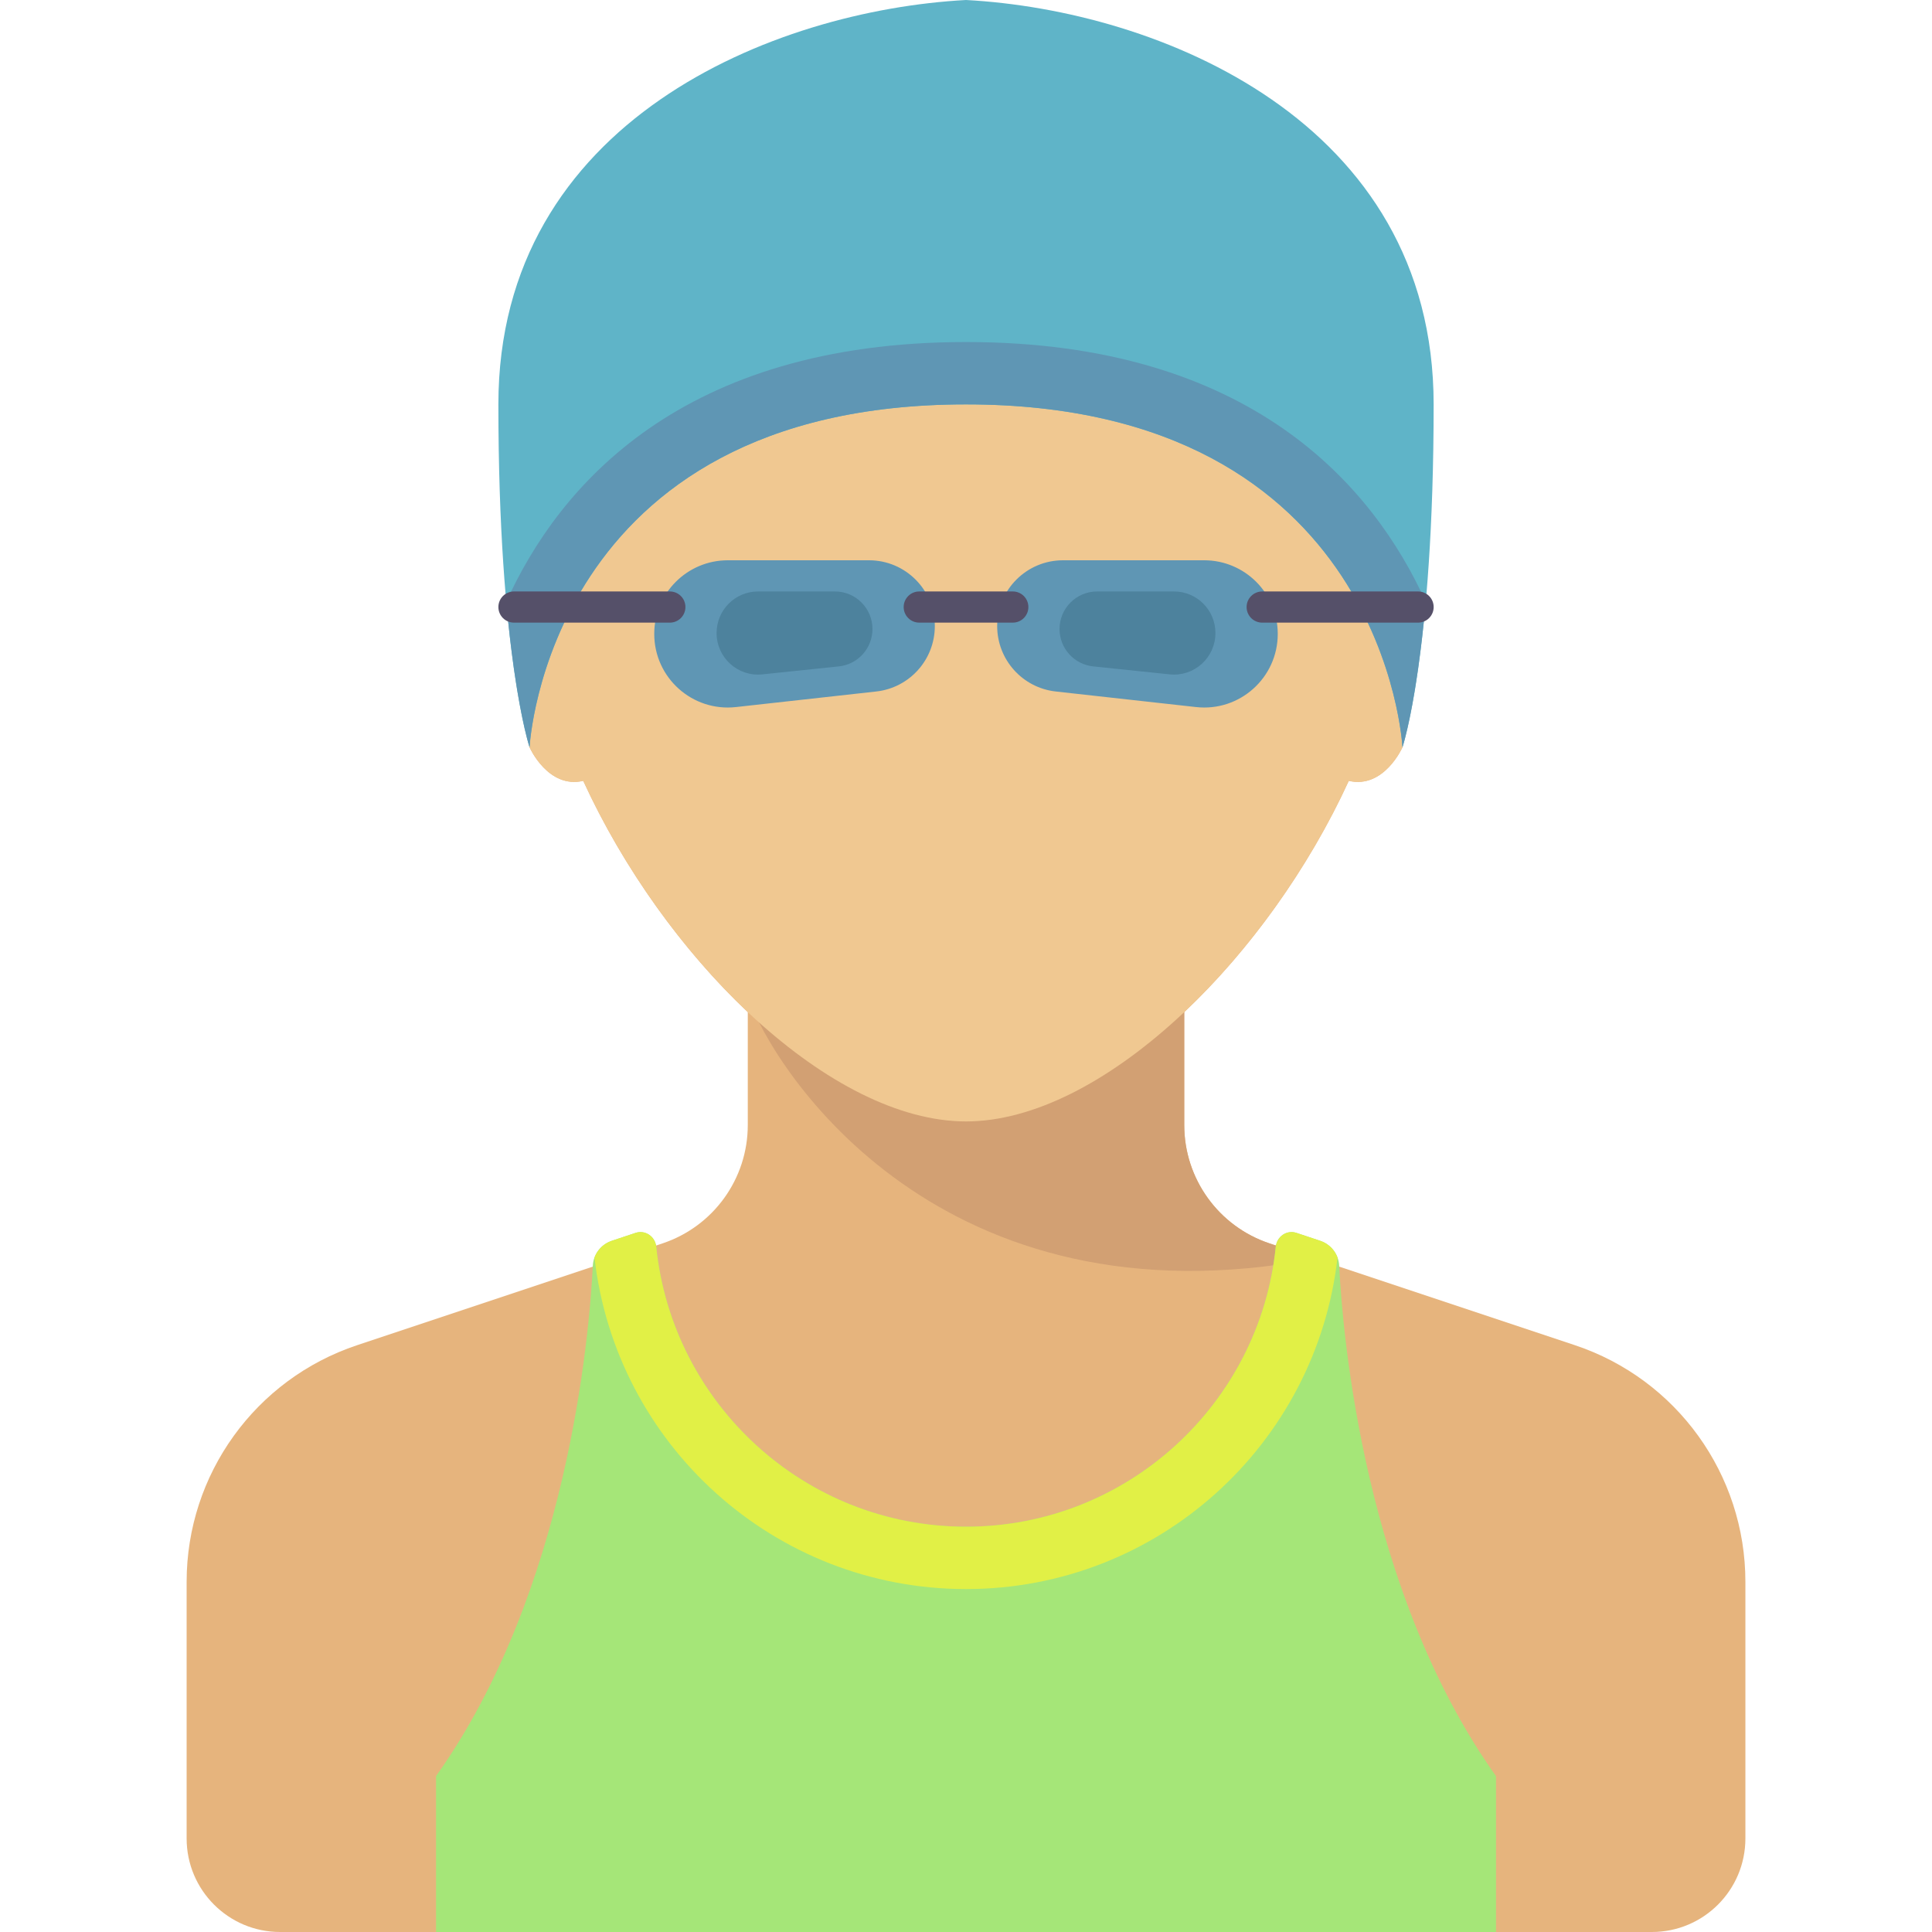 <svg width="80" height="80" viewBox="0 0 80 80" fill="none" xmlns="http://www.w3.org/2000/svg">
<path d="M65.212 55.701L52.568 51.486C50.459 50.783 49.037 48.81 49.037 46.587V41.909C51.745 39.354 54.188 35.953 55.849 32.333C57.306 32.675 58.073 30.945 58.073 30.945C58.073 29.359 58.073 25.782 58.073 25.782L54.2 14.164H25.8L21.928 25.782C21.928 25.782 21.928 29.359 21.928 30.945C21.928 30.945 22.694 32.675 24.151 32.333C25.812 35.953 28.256 39.354 30.964 41.909V46.587C30.964 48.81 29.542 50.783 27.433 51.486L14.789 55.701C10.572 57.106 7.728 61.053 7.728 65.498V76.127C7.728 78.266 9.461 80 11.6 80H68.4C70.539 80 72.273 78.266 72.273 76.127V65.498C72.273 61.053 69.429 57.106 65.212 55.701Z" fill="#E6B47D"/>
<path d="M49.037 46.587V41.273H30.964C32.092 44.452 38.998 55.054 54.464 52.118L52.567 51.486C50.459 50.783 49.037 48.81 49.037 46.587Z" fill="#D2A073"/>
<path d="M54.2 14.163H25.8L21.928 25.782C21.928 25.782 21.928 29.358 21.928 30.945C21.928 30.945 22.695 32.675 24.151 32.333C27.604 39.858 34.437 46.436 40.001 46.436C45.565 46.436 52.397 39.858 55.85 32.333C57.306 32.675 58.073 30.945 58.073 30.945C58.073 29.358 58.073 25.782 58.073 25.782L54.2 14.163Z" fill="#F0C891"/>
<path d="M54.668 51.379L53.686 51.052C53.279 50.916 52.87 51.202 52.827 51.629C52.163 58.128 46.671 63.218 40 63.218C33.329 63.218 27.837 58.128 27.174 51.629C27.13 51.202 26.721 50.916 26.314 51.052L25.332 51.379C24.885 51.529 24.572 51.933 24.548 52.404C24.401 55.323 23.5 65.895 18.055 73.545V80H40H61.946V73.545C56.501 65.895 55.599 55.323 55.452 52.404C55.428 51.933 55.115 51.529 54.668 51.379Z" fill="#A5E678"/>
<path d="M55.384 52.072C55.266 51.75 55.006 51.492 54.669 51.379L53.687 51.052C53.28 50.916 52.871 51.202 52.827 51.629C52.163 58.128 46.672 63.218 40.001 63.218C33.329 63.218 27.838 58.128 27.174 51.629C27.131 51.202 26.721 50.916 26.315 51.052L25.333 51.379C24.996 51.492 24.735 51.75 24.617 52.072C25.493 59.796 32.042 65.8 40.001 65.8C47.959 65.8 54.508 59.796 55.384 52.072Z" fill="#E1F046"/>
<path d="M40 0C32.046 0.427 20.637 4.991 20.637 16.745C20.637 27.073 21.928 30.945 21.928 30.945C21.928 30.945 22.63 16.745 40 16.745C57.37 16.745 58.073 30.945 58.073 30.945C58.073 30.945 59.364 27.073 59.364 16.745C59.364 4.991 47.955 0.427 40 0Z" fill="#5FB4C8"/>
<path d="M21.928 30.945C21.928 30.945 22.631 16.745 40.001 16.745C57.371 16.745 58.073 30.945 58.073 30.945C58.073 30.945 58.654 29.188 59.036 24.918C56.862 20.127 51.791 14.163 40.001 14.163C28.21 14.163 23.139 20.127 20.965 24.918C21.347 29.188 21.928 30.945 21.928 30.945Z" fill="#5F96B4"/>
<path d="M36.285 28.633L30.474 29.278C28.669 29.479 27.091 28.066 27.091 26.25V26.246C27.091 24.564 28.455 23.2 30.137 23.2H35.984C37.489 23.2 38.709 24.42 38.709 25.924C38.709 27.313 37.665 28.479 36.285 28.633Z" fill="#5F96B4"/>
<path d="M29.673 26.208V26.216C29.673 27.235 30.555 28.03 31.568 27.924L34.733 27.594C35.525 27.512 36.127 26.844 36.127 26.047C36.127 25.187 35.431 24.491 34.571 24.491H31.39C30.441 24.491 29.673 25.259 29.673 26.208Z" fill="#4D829D"/>
<path d="M43.715 28.633L49.526 29.278C51.331 29.479 52.909 28.066 52.909 26.25V26.246C52.909 24.564 51.545 23.2 49.863 23.2H44.016C42.511 23.2 41.291 24.42 41.291 25.924C41.291 27.313 42.335 28.479 43.715 28.633Z" fill="#5F96B4"/>
<path d="M50.328 26.208V26.216C50.328 27.235 49.446 28.03 48.433 27.924L45.268 27.594C44.475 27.512 43.873 26.844 43.873 26.047C43.873 25.187 44.57 24.491 45.429 24.491H48.611C49.559 24.491 50.328 25.259 50.328 26.208Z" fill="#4D829D"/>
<path d="M27.737 25.782H21.282C20.926 25.782 20.637 25.493 20.637 25.136C20.637 24.78 20.926 24.491 21.282 24.491H27.737C28.093 24.491 28.382 24.78 28.382 25.136C28.382 25.493 28.093 25.782 27.737 25.782Z" fill="#555069"/>
<path d="M58.719 25.782H52.265C51.908 25.782 51.619 25.493 51.619 25.136C51.619 24.78 51.908 24.491 52.265 24.491H58.719C59.076 24.491 59.365 24.78 59.365 25.136C59.365 25.493 59.076 25.782 58.719 25.782Z" fill="#555069"/>
<path d="M41.937 25.782H38.064C37.708 25.782 37.419 25.493 37.419 25.136C37.419 24.78 37.708 24.491 38.064 24.491H41.937C42.294 24.491 42.583 24.78 42.583 25.136C42.583 25.493 42.294 25.782 41.937 25.782Z" fill="#555069"/>
</svg>
